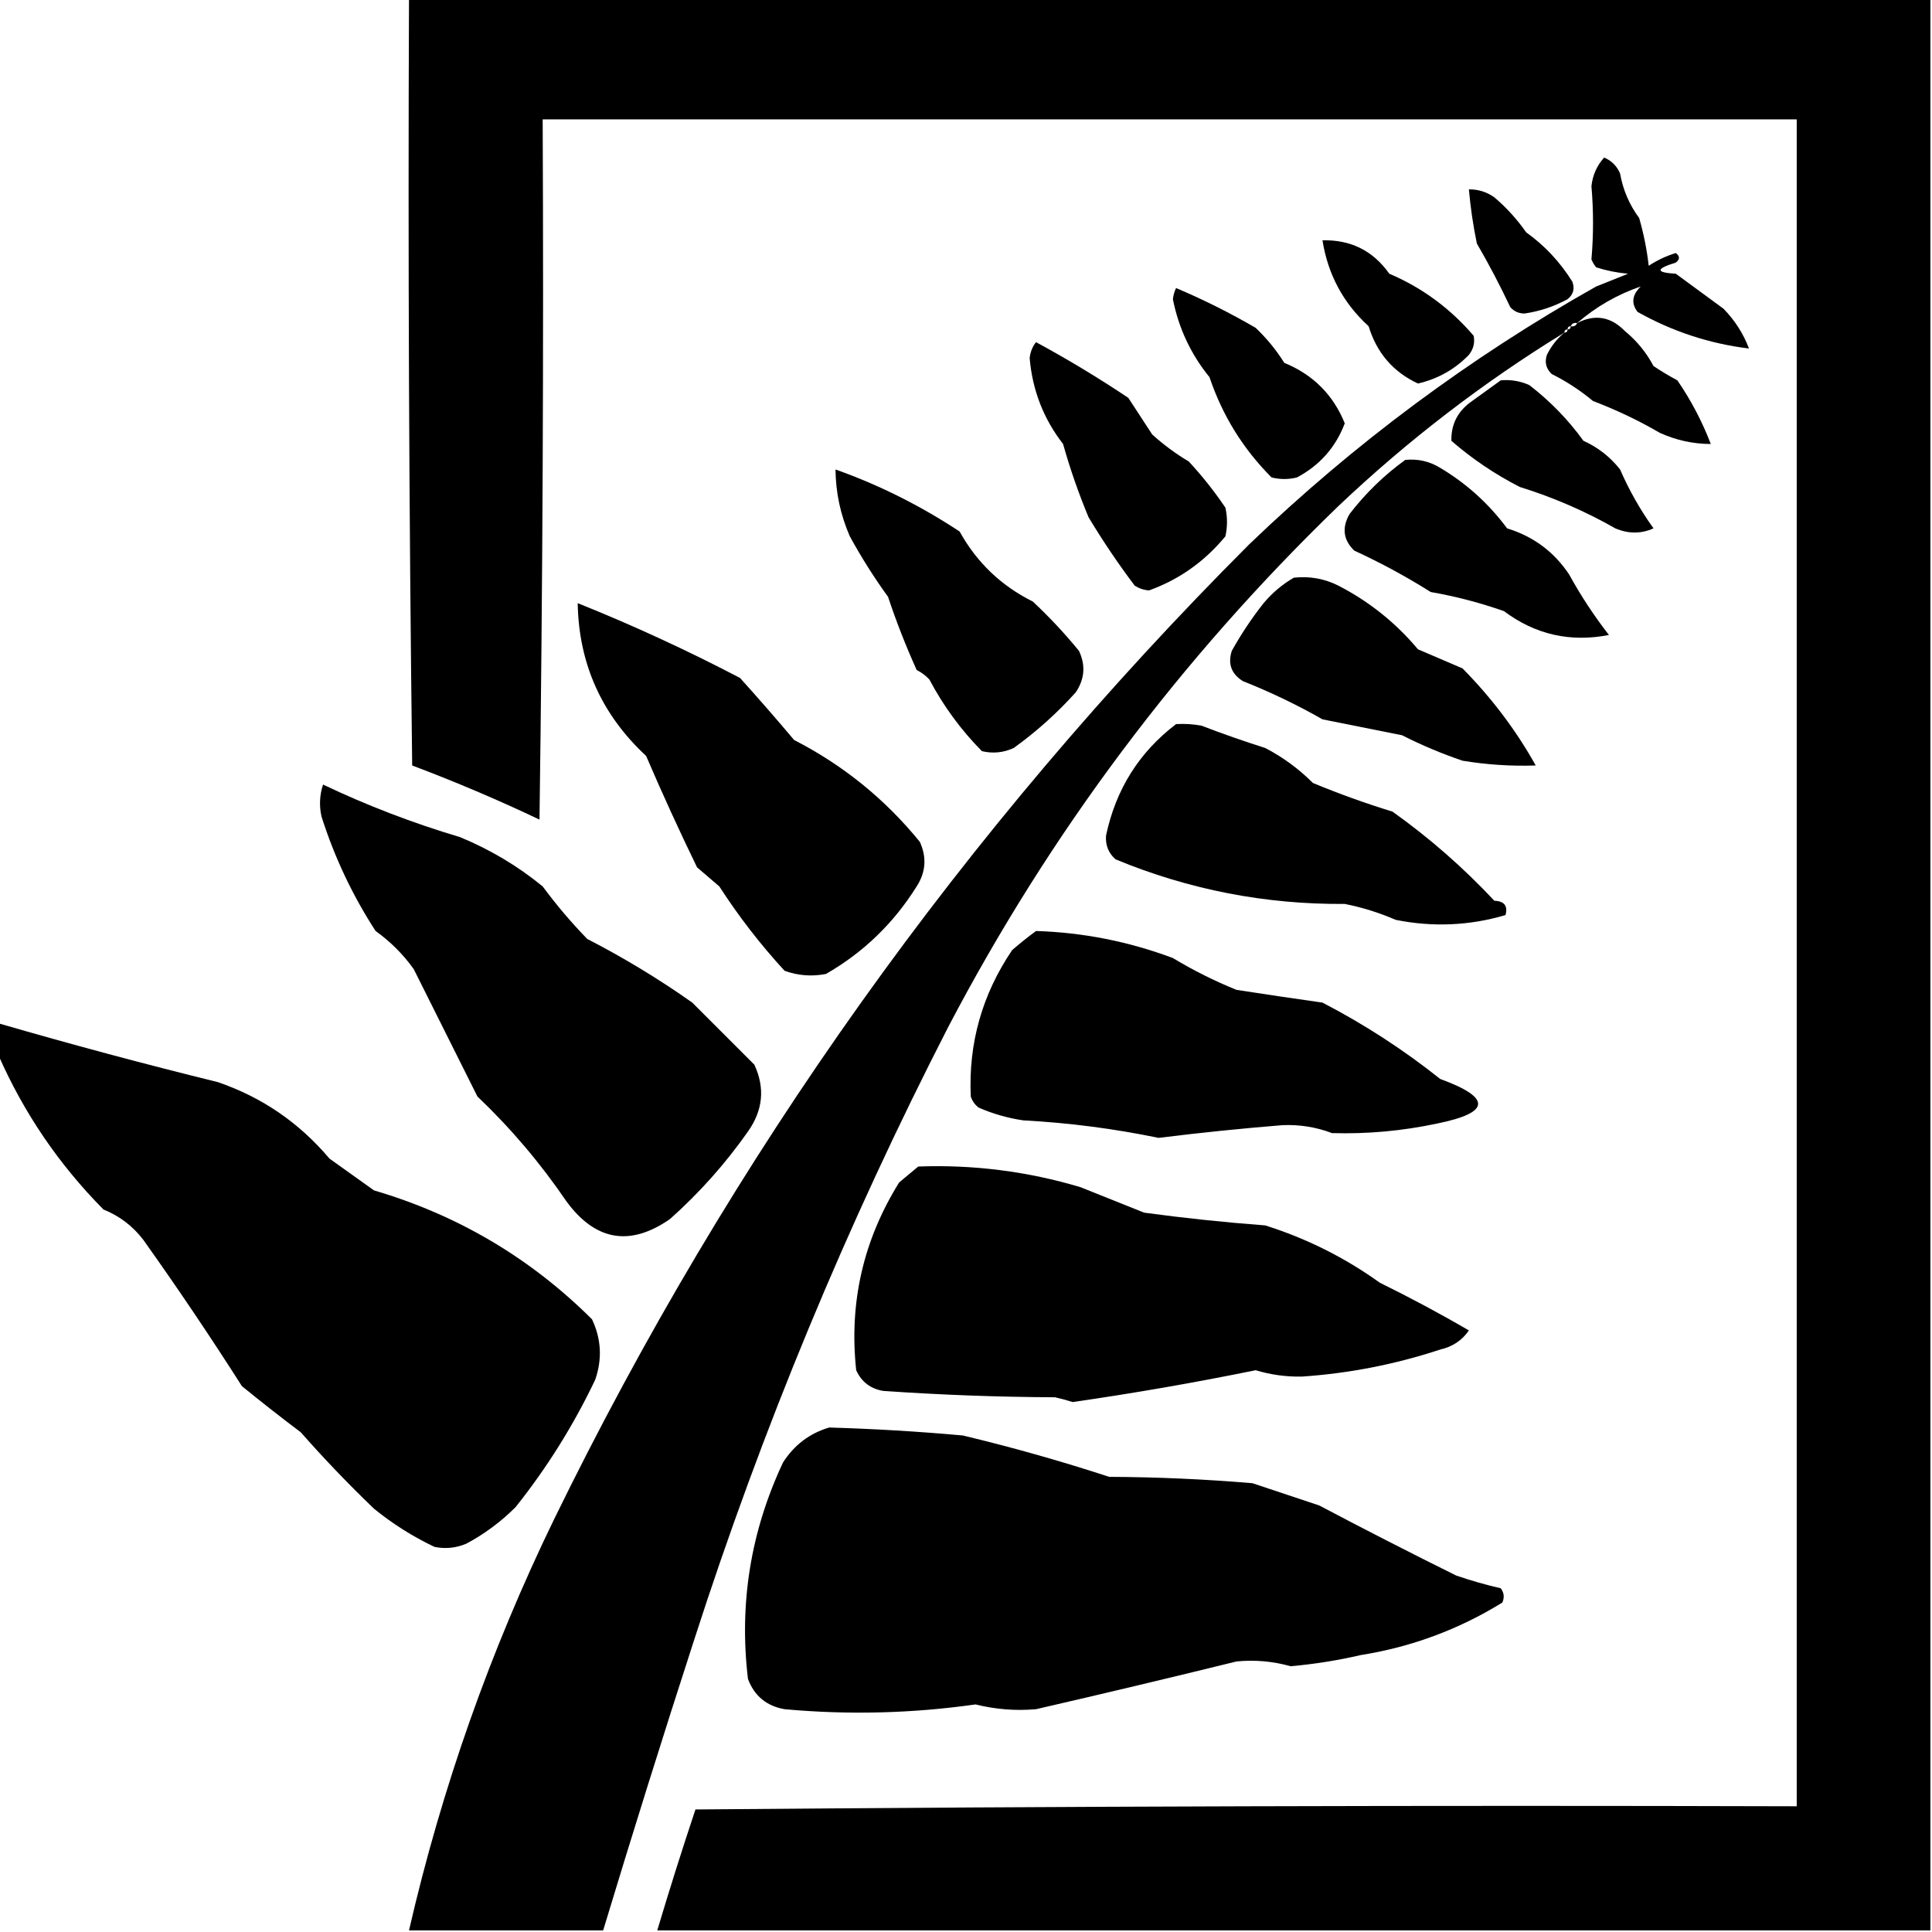 <?xml version="1.0" encoding="UTF-8"?>
<!DOCTYPE svg PUBLIC "-//W3C//DTD SVG 1.1//EN" "http://www.w3.org/Graphics/SVG/1.1/DTD/svg11.dtd">
<svg xmlns="http://www.w3.org/2000/svg" version="1.1" width="607px" height="607px" style="shape-rendering:geometricPrecision; text-rendering:geometricPrecision; image-rendering:optimizeQuality; fill-rule:evenodd; clip-rule:evenodd" xmlns:xlink="http://www.w3.org/1999/xlink">
  <g><path fill="currentColor" d="M 128.5,-0.5 C 287.833,-0.5 447.167,-0.5 606.5,-0.5C 606.5,201.833 606.5,404.167 606.5,606.5C 473.167,606.5 339.833,606.5 206.5,606.5C 210.294,593.784 214.294,581.118 218.5,568.5C 333.831,567.5 449.165,567.167 564.5,567.5C 564.5,390.833 564.5,214.167 564.5,37.5C 433.167,37.5 301.833,37.5 170.5,37.5C 170.833,110.836 170.5,184.17 169.5,257.5C 156.398,251.282 143.065,245.615 129.5,240.5C 128.5,160.169 128.167,79.836 128.5,-0.5 Z"/></g>
  <g><path fill="currentColor" d="M 495.5,101.5 C 494.508,101.328 493.842,101.662 493.5,102.5C 492.833,102.5 492.5,102.833 492.5,103.5C 491.833,103.5 491.5,103.833 491.5,104.5C 466.019,120.129 442.352,138.295 420.5,159C 370.816,206.997 329.983,261.497 298,322.5C 266.087,384.659 239.42,448.993 218,515.5C 208.195,545.749 198.695,576.082 189.5,606.5C 169.167,606.5 148.833,606.5 128.5,606.5C 138.794,561.784 153.961,518.784 174,477.5C 229.887,362.994 302.721,260.828 392.5,171C 425.444,139.369 461.778,112.369 501.5,90C 504.833,88.667 508.167,87.333 511.5,86C 508.086,85.703 504.753,85.037 501.5,84C 500.874,83.25 500.374,82.416 500,81.5C 500.667,73.833 500.667,66.167 500,58.5C 500.376,55.025 501.709,52.025 504,49.5C 506.333,50.5 508,52.167 509,54.5C 509.902,59.637 511.902,64.303 515,68.5C 516.416,73.415 517.416,78.415 518,83.5C 520.637,81.765 523.47,80.432 526.5,79.5C 527.833,80.5 527.833,81.5 526.5,82.5C 520.123,84.471 520.123,85.638 526.5,86C 531.5,89.667 536.5,93.333 541.5,97C 545.079,100.675 547.745,104.842 549.5,109.5C 537.093,107.98 525.426,104.147 514.5,98C 512.433,95.313 512.766,92.646 515.5,90C 508.137,92.518 501.471,96.351 495.5,101.5 Z"/></g>
  <g><path fill="currentColor" d="M 461.5,59.5 C 464.425,59.46 467.091,60.293 469.5,62C 473.281,65.206 476.615,68.872 479.5,73C 485.321,77.157 490.154,82.324 494,88.5C 494.825,90.701 494.325,92.534 492.5,94C 488.271,96.299 483.771,97.799 479,98.5C 477.188,98.507 475.688,97.84 474.5,96.5C 471.295,89.696 467.795,83.029 464,76.5C 462.838,70.878 462.005,65.211 461.5,59.5 Z"/></g>
  <g><path fill="currentColor" d="M 415.5,75.5 C 424.394,75.28 431.394,78.78 436.5,86C 446.81,90.394 455.643,96.894 463,105.5C 463.429,107.669 462.929,109.669 461.5,111.5C 457.069,116.05 451.736,119.05 445.5,120.5C 437.708,116.867 432.541,110.867 430,102.5C 422.026,95.22 417.192,86.22 415.5,75.5 Z"/></g>
  <g><path fill="currentColor" d="M 369.5,90.5 C 378.017,94.092 386.35,98.258 394.5,103C 397.978,106.299 400.978,109.966 403.5,114C 412.549,117.715 418.882,124.049 422.5,133C 419.667,140.504 414.667,146.171 407.5,150C 404.833,150.667 402.167,150.667 399.5,150C 390.563,141.052 384.063,130.552 380,118.5C 374.155,111.308 370.321,103.141 368.5,94C 368.648,92.744 368.982,91.577 369.5,90.5 Z"/></g>
  <g><path fill="currentColor" d="M 491.5,104.5 C 492.167,104.5 492.5,104.167 492.5,103.5C 493.167,103.5 493.5,103.167 493.5,102.5C 494.492,102.672 495.158,102.338 495.5,101.5C 501.068,98.627 506.068,99.461 510.5,104C 514.257,107.086 517.257,110.752 519.5,115C 521.917,116.626 524.417,118.126 527,119.5C 531.311,125.79 534.811,132.456 537.5,139.5C 531.933,139.48 526.6,138.313 521.5,136C 514.792,132.095 507.792,128.762 500.5,126C 496.508,122.669 492.175,119.836 487.5,117.5C 485.744,115.809 485.244,113.809 486,111.5C 487.371,108.734 489.204,106.401 491.5,104.5 Z"/></g>
  <g><path fill="currentColor" d="M 325.5,107.5 C 335.408,112.866 345.075,118.7 354.5,125C 357,128.833 359.5,132.667 362,136.5C 365.552,139.719 369.385,142.552 373.5,145C 377.714,149.546 381.547,154.379 385,159.5C 385.667,162.5 385.667,165.5 385,168.5C 378.48,176.412 370.48,182.079 361,185.5C 359.373,185.375 357.873,184.875 356.5,184C 351.295,177.092 346.462,169.926 342,162.5C 338.875,155.004 336.208,147.337 334,139.5C 327.862,131.595 324.362,122.595 323.5,112.5C 323.724,110.545 324.391,108.879 325.5,107.5 Z"/></g>
  <g><path fill="currentColor" d="M 471.5,119.5 C 474.649,119.211 477.649,119.711 480.5,121C 487.02,126.019 492.686,131.853 497.5,138.5C 502.05,140.546 505.883,143.546 509,147.5C 511.867,154.073 515.367,160.239 519.5,166C 515.611,167.745 511.611,167.745 507.5,166C 498.027,160.601 488.027,156.267 477.5,153C 469.729,149.033 462.562,144.2 456,138.5C 455.875,133.253 458.041,129.087 462.5,126C 465.567,123.812 468.567,121.645 471.5,119.5 Z"/></g>
  <g><path fill="currentColor" d="M 441.5,144.5 C 445.463,144.089 449.13,144.922 452.5,147C 460.747,151.911 467.747,158.245 473.5,166C 481.773,168.543 488.273,173.376 493,180.5C 496.67,187.176 500.836,193.509 505.5,199.5C 493.347,201.877 482.347,199.377 472.5,192C 465.003,189.367 457.336,187.367 449.5,186C 441.819,181.158 433.819,176.825 425.5,173C 422.03,169.663 421.53,165.83 424,161.5C 429.067,154.931 434.9,149.265 441.5,144.5 Z"/></g>
  <g><path fill="currentColor" d="M 262.5,147.5 C 276.168,152.354 289.168,158.854 301.5,167C 306.886,176.72 314.553,184.053 324.5,189C 329.7,193.865 334.533,199.032 339,204.5C 341.121,208.997 340.788,213.33 338,217.5C 332.148,224.017 325.648,229.85 318.5,235C 315.298,236.483 311.964,236.817 308.5,236C 301.913,229.337 296.413,221.837 292,213.5C 290.846,212.257 289.512,211.257 288,210.5C 284.608,202.991 281.608,195.325 279,187.5C 274.605,181.434 270.605,175.1 267,168.5C 264.072,161.79 262.572,154.79 262.5,147.5 Z"/></g>
  <g><path fill="currentColor" d="M 406.5,181.5 C 411.449,180.959 416.116,181.792 420.5,184C 430.19,189.006 438.523,195.673 445.5,204C 450.167,206 454.833,208 459.5,210C 468.674,219.299 476.341,229.465 482.5,240.5C 474.78,240.762 467.113,240.262 459.5,239C 452.956,236.778 446.623,234.112 440.5,231C 432.167,229.333 423.833,227.667 415.5,226C 407.495,221.436 399.161,217.436 390.5,214C 386.874,211.749 385.707,208.582 387,204.5C 389.941,199.228 393.274,194.228 397,189.5C 399.772,186.217 402.939,183.55 406.5,181.5 Z"/></g>
  <g><path fill="currentColor" d="M 181.5,189.5 C 198.844,196.454 215.844,204.288 232.5,213C 238.285,219.406 243.951,225.906 249.5,232.5C 264.888,240.385 278.055,251.051 289,264.5C 291.21,269.357 290.877,274.024 288,278.5C 280.734,290.101 271.234,299.268 259.5,306C 255.044,306.867 250.711,306.534 246.5,305C 238.902,296.738 232.068,287.905 226,278.5C 223.667,276.5 221.333,274.5 219,272.5C 213.393,260.953 208.059,249.286 203,237.5C 189.001,224.507 181.835,208.507 181.5,189.5 Z"/></g>
  <g><path fill="currentColor" d="M 369.5,227.5 C 372.187,227.336 374.854,227.503 377.5,228C 384.091,230.531 390.758,232.864 397.5,235C 403.062,237.894 408.062,241.561 412.5,246C 420.692,249.397 429.025,252.397 437.5,255C 449.08,263.244 459.747,272.578 469.5,283C 472.629,283.117 473.795,284.617 473,287.5C 461.684,290.843 450.184,291.343 438.5,289C 433.356,286.763 428.023,285.096 422.5,284C 397.552,284.192 373.552,279.525 350.5,270C 348.258,268.014 347.258,265.514 347.5,262.5C 350.57,247.999 357.904,236.332 369.5,227.5 Z"/></g>
  <g><path fill="currentColor" d="M 101.5,246.5 C 115.369,253.097 129.702,258.597 144.5,263C 153.994,266.908 162.66,272.075 170.5,278.5C 174.831,284.359 179.498,289.859 184.5,295C 195.966,300.9 206.966,307.566 217.5,315C 224,321.5 230.5,328 237,334.5C 240.398,341.807 239.732,348.807 235,355.5C 227.947,365.559 219.78,374.726 210.5,383C 197.956,391.715 187.122,389.881 178,377.5C 169.833,365.491 160.5,354.491 150,344.5C 143.333,331.167 136.667,317.833 130,304.5C 126.667,299.833 122.667,295.833 118,292.5C 110.728,281.287 105.061,269.287 101,256.5C 100.253,253.076 100.42,249.743 101.5,246.5 Z"/></g>
  <g><path fill="currentColor" d="M 325.5,292.5 C 340.278,292.964 354.612,295.797 368.5,301C 374.919,304.876 381.586,308.209 388.5,311C 397.51,312.394 406.51,313.727 415.5,315C 428.642,321.819 440.975,329.819 452.5,339C 468.686,344.917 468.352,349.584 451.5,353C 440.603,355.322 429.603,356.322 418.5,356C 413.526,354.117 408.359,353.284 403,353.5C 389.973,354.551 376.973,355.885 364,357.5C 350.007,354.601 335.84,352.768 321.5,352C 316.648,351.287 311.981,349.954 307.5,348C 306.299,347.097 305.465,345.931 305,344.5C 304.239,327.777 308.572,312.444 318,298.5C 320.478,296.361 322.978,294.361 325.5,292.5 Z"/></g>
  <g><path fill="currentColor" d="M -0.5,321.5 C 22.267,328.11 45.267,334.277 68.5,340C 82.357,344.765 94.023,352.765 103.5,364C 108.167,367.333 112.833,370.667 117.5,374C 143.806,381.732 166.639,395.232 186,414.5C 188.917,420.675 189.25,427.008 187,433.5C 180.181,447.81 171.848,461.143 162,473.5C 157.397,478.104 152.23,481.938 146.5,485C 143.262,486.368 139.928,486.701 136.5,486C 129.66,482.75 123.327,478.75 117.5,474C 109.552,466.383 101.885,458.383 94.5,450C 88.243,445.287 82.076,440.454 76,435.5C 66.058,419.894 55.725,404.56 45,389.5C 41.685,385.182 37.519,382.015 32.5,380C 18.478,365.825 7.478,349.659 -0.5,331.5C -0.5,328.167 -0.5,324.833 -0.5,321.5 Z"/></g>
  <g><path fill="currentColor" d="M 288.5,366.5 C 305.88,365.864 322.88,368.031 339.5,373C 346.167,375.667 352.833,378.333 359.5,381C 372.137,382.712 384.804,384.046 397.5,385C 410.517,389.107 422.517,395.107 433.5,403C 443.178,407.755 452.511,412.755 461.5,418C 459.354,421.124 456.354,423.124 452.5,424C 438.346,428.664 423.846,431.498 409,432.5C 404.05,432.592 399.216,431.925 394.5,430.5C 375.427,434.393 356.261,437.727 337,440.5C 335.189,439.922 333.355,439.422 331.5,439C 313.462,438.916 295.462,438.249 277.5,437C 273.501,436.332 270.668,434.165 269,430.5C 266.717,409.298 271.217,389.631 282.5,371.5C 284.544,369.781 286.544,368.114 288.5,366.5 Z"/></g>
  <g><path fill="currentColor" d="M 260.5,448.5 C 274.525,448.906 288.525,449.739 302.5,451C 318.018,454.713 333.352,459.046 348.5,464C 363.554,464.066 378.554,464.732 393.5,466C 400.5,468.333 407.5,470.667 414.5,473C 428.745,480.525 443.078,487.858 457.5,495C 462.097,496.586 466.764,497.919 471.5,499C 472.554,500.388 472.72,501.888 472,503.5C 458.309,511.954 443.476,517.454 427.5,520C 420.248,521.679 412.914,522.846 405.5,523.5C 399.926,521.936 394.259,521.436 388.5,522C 367.536,527.158 346.536,532.158 325.5,537C 319.099,537.56 312.765,537.06 306.5,535.5C 286.528,538.333 266.528,538.833 246.5,537C 240.841,536.004 237.007,532.838 235,527.5C 232.168,503.826 235.834,481.16 246,459.5C 249.514,454.003 254.348,450.337 260.5,448.5 Z"/></g>
</svg>